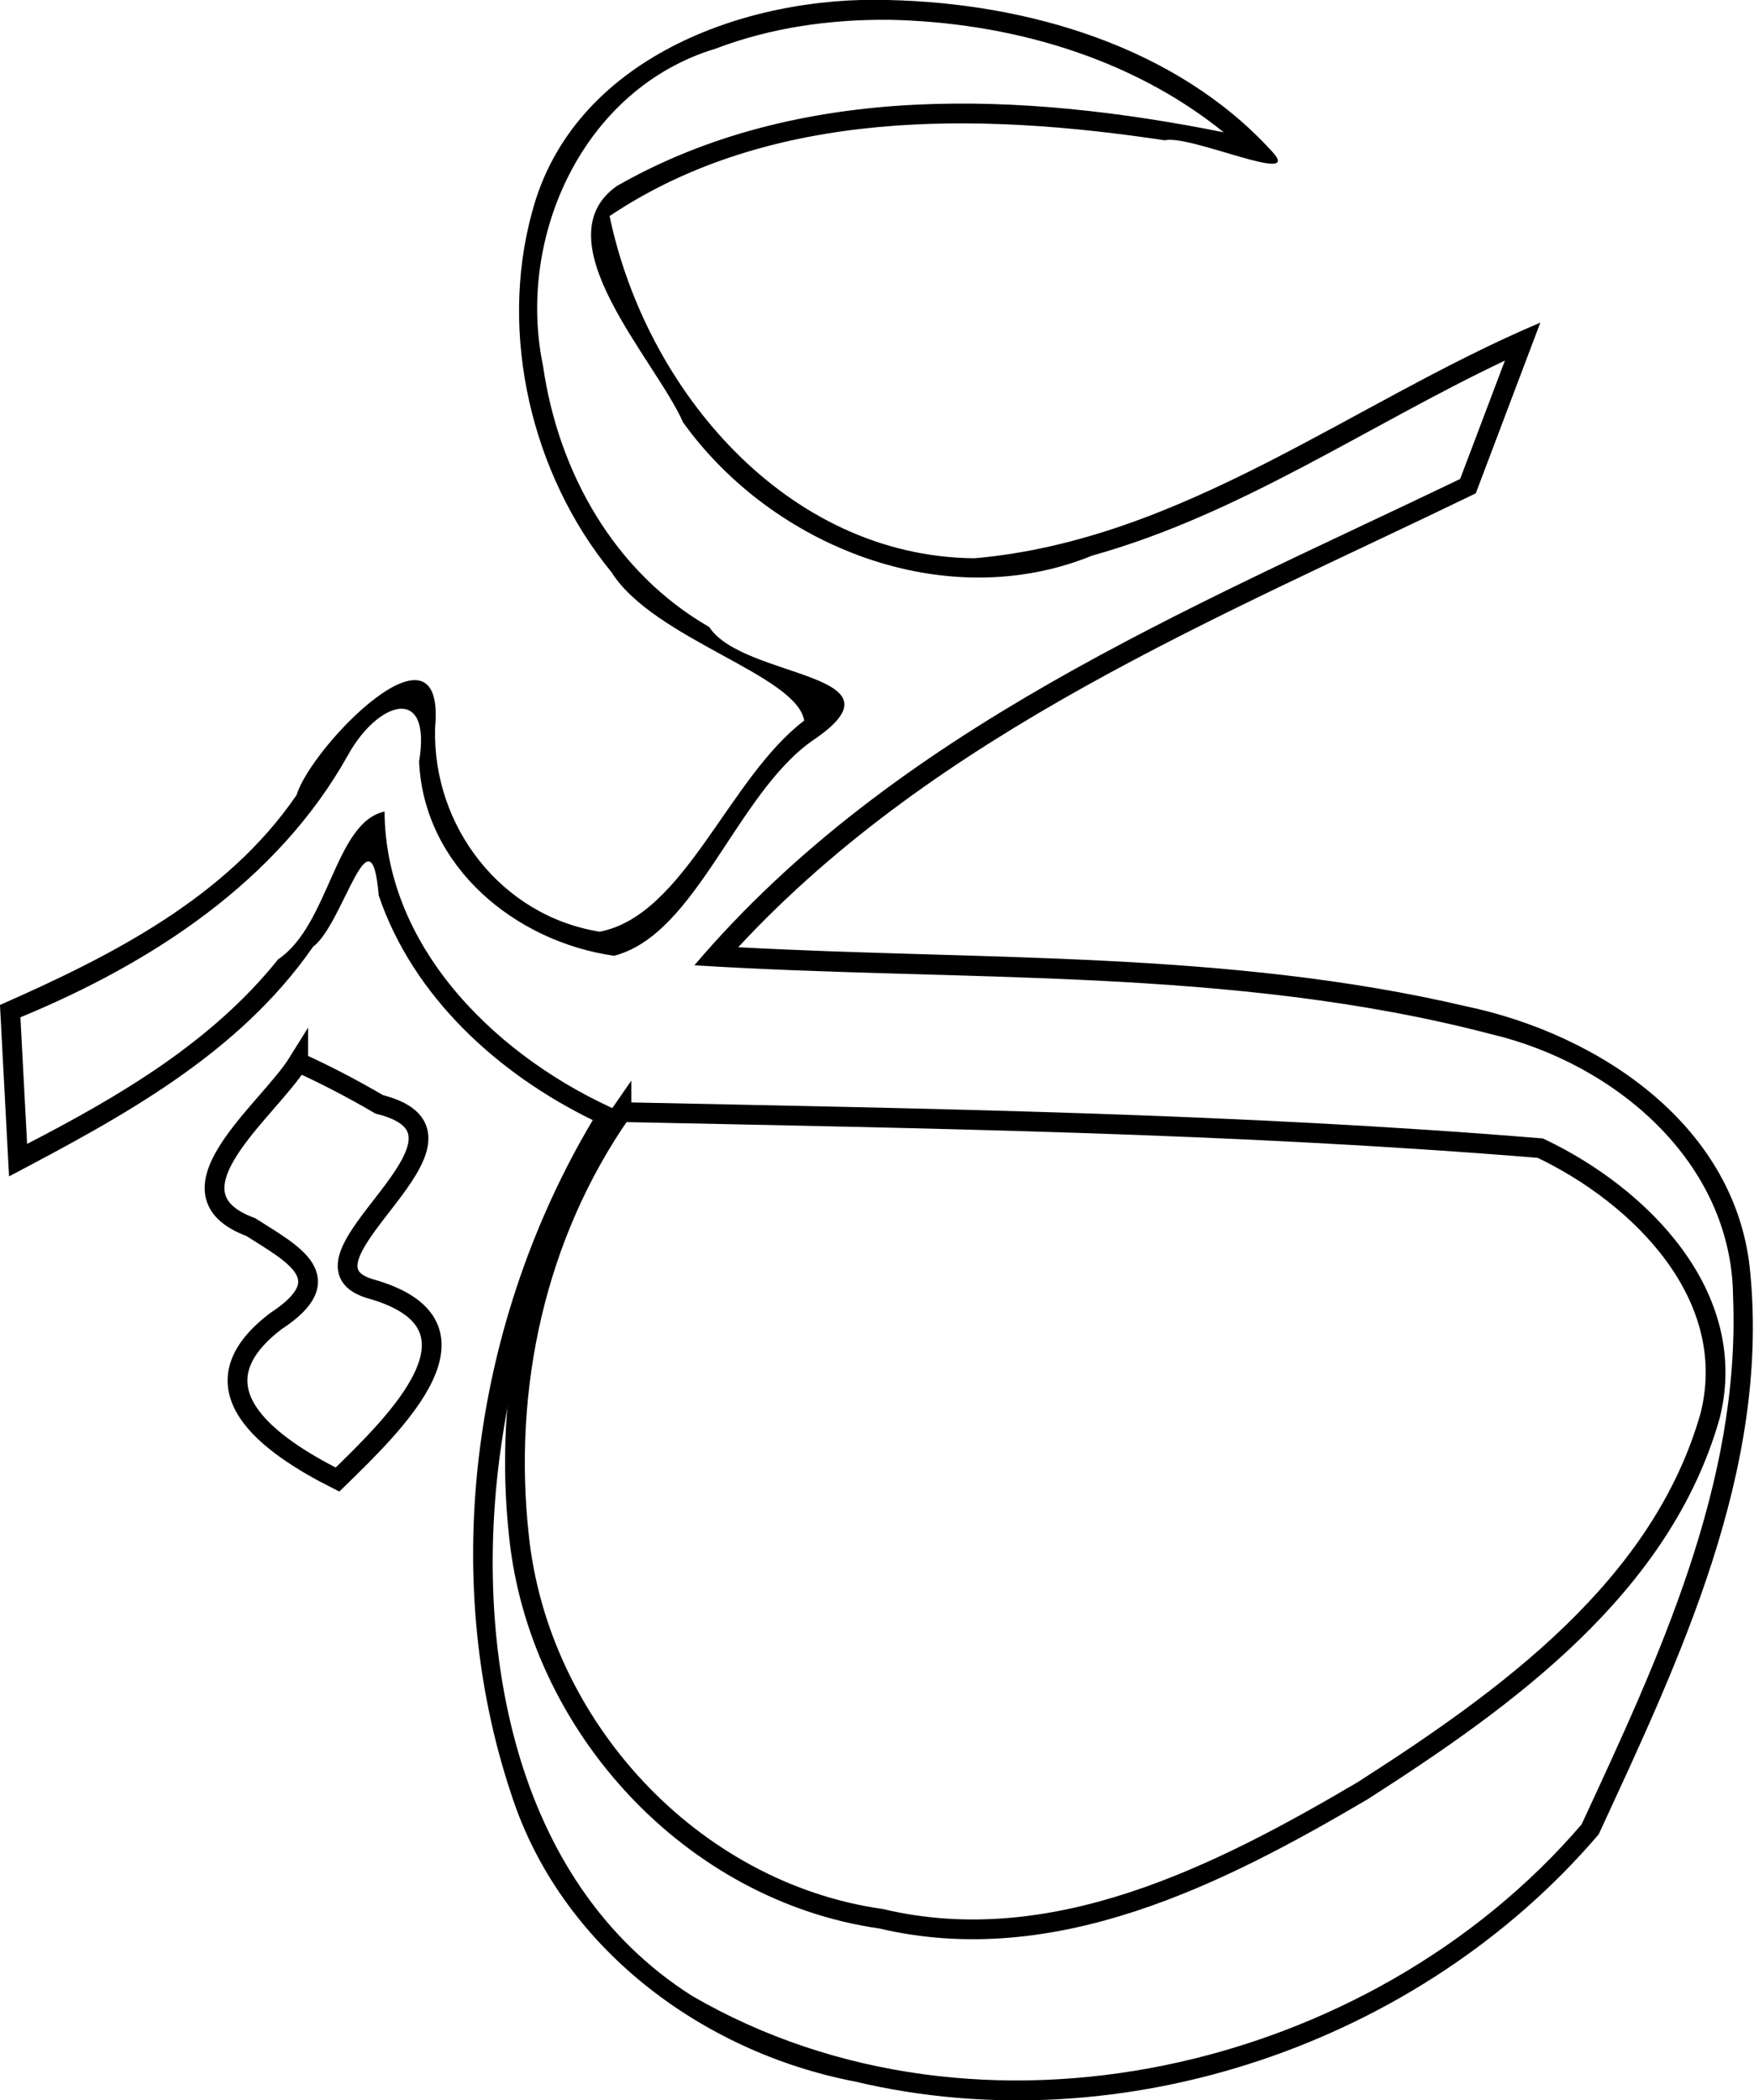 <?xml version="1.0" encoding="UTF-8" standalone="no"?>
<svg
   xmlns:dc="http://purl.org/dc/elements/1.1/"
   xmlns:cc="http://creativecommons.org/ns#"
   xmlns:rdf="http://www.w3.org/1999/02/22-rdf-syntax-ns#"
   xmlns:svg="http://www.w3.org/2000/svg"
   xmlns="http://www.w3.org/2000/svg"
   xmlns:sodipodi="http://sodipodi.sourceforge.net/DTD/sodipodi-0.dtd"
   xmlns:inkscape="http://www.inkscape.org/namespaces/inkscape"
   width="77.243mm"
   height="92.487mm"
   viewBox="0 0 77.243 92.487"
   version="1.1"
   id="svg869"
   inkscape:version="1.0 (4035a4f, 2020-05-01)"
   sodipodi:docname="drawing.svg">
  <defs
     id="defs863" />
  <sodipodi:namedview
     id="base"
     pagecolor="#ffffff"
     bordercolor="#666666"
     borderopacity="1.0"
     inkscape:pageopacity="0.0"
     inkscape:pageshadow="2"
     inkscape:zoom="1"
     inkscape:cx="168.82822"
     inkscape:cy="220.49381"
     inkscape:document-units="mm"
     inkscape:current-layer="layer1"
     inkscape:document-rotation="0"
     showgrid="false"
     inkscape:window-width="1252"
     inkscape:window-height="1008"
     inkscape:window-x="0"
     inkscape:window-y="23"
     inkscape:window-maximized="0" />
  <g
     inkscape:label="Layer 1"
     inkscape:groupmode="layer"
     id="layer1"
     transform="translate(-61.164,-97.387)">
    <path
       d="m 88.53,146.36 c 13.496,0.282 27.007,0.481 40.467,1.587 4.395,2.088 8.801,6.49 7.48,11.774 -2.14,7.561 -8.989,12.474 -15.303,16.521 -6.339,3.736 -13.635,7.431 -21.203,5.64 -8.374,-1.188 -15.078,-8.503 -15.953,-16.853 -0.715,-6.538 0.726,-13.235 4.512,-18.67 z"
       style="fill:none;fill-rule:evenodd;stroke:#000000;stroke-width:0.87;stroke-miterlimit:4;stroke-dasharray:none"
       id="path56" />
    <path
       d="m 74.298,144.164 c -1.33,2.143 -6.156,5.756 -2.088,7.26 1.838,1.177 4.017,2.243 1.094,4.146 -3.838,2.932 -0.313,5.443 2.722,6.971 2.504,-2.446 7.146,-6.841 1.387,-8.419 -3.917,-1.255 6.006,-6.714 0.448,-8.105 -1.155,-0.678 -2.344,-1.298 -3.563,-1.851 z"
       style="fill:none;stroke:#000000;stroke-width:0.87;stroke-miterlimit:4;stroke-dasharray:none"
       id="path54" />
    <path
       d="m 100.319,97.389 c -6.359,-0.209 -13.943,2.587 -15.725,9.346 -1.478,5.385 -0.013,11.56 3.494,15.843 1.876,2.973 8.142,4.506 8.492,6.54 -3.343,2.539 -5.266,8.579 -9.006,9.297 -4.332,-0.691 -7.372,-4.638 -7.249,-8.975 0.488,-5.297 -5.46,0.829 -6.099,2.955 -3.092,4.527 -8.179,7.095 -13.063,9.246 0.133,2.516 0.266,5.033 0.399,7.549 4.973,-2.621 10.095,-5.365 13.392,-10.116 1.32,-0.969 2.546,-6.308 2.888,-2.254 1.517,4.472 5.267,7.862 9.426,9.893 -5.218,8.765 -6.845,19.942 -3.589,29.684 2.162,6.709 8.356,11.347 15.134,12.652 11.815,2.807 24.906,-1.684 32.754,-10.886 3.566,-7.713 7.504,-15.976 6.679,-24.696 -0.564,-6.483 -6.636,-10.534 -12.522,-11.767 -10.49,-2.463 -21.36,-2.02 -32.05,-2.601 8.81,-9.49 21.061,-14.452 32.48,-19.986 0.948,-2.506 1.896,-5.013 2.844,-7.519 -8.27,3.498 -15.72,9.573 -24.924,10.377 -8.282,-0.076 -14.473,-7.433 -16.064,-15.07 7.123,-4.774 16.29,-4.564 24.452,-3.335 1.09,-0.275 6.238,2.078 4.69,0.458 -4.212,-4.602 -10.761,-6.496 -16.835,-6.635 z m -0.009,0.869 c 5.247,0.106 10.619,1.62 14.745,4.955 -8.821,-1.768 -18.656,-2.252 -26.729,2.367 -3.365,2.382 1.719,7.669 2.922,10.41 3.942,5.489 11.567,8.499 18.02,5.861 6.514,-1.813 12.118,-5.718 18.17,-8.585 -0.657,1.738 -1.315,3.476 -1.972,5.214 -11.979,5.761 -24.895,11.036 -33.722,21.414 11.687,0.739 23.636,0.038 35.059,3.026 5.449,1.279 10.63,5.606 10.683,11.577 0.331,8.221 -3.292,15.942 -6.672,23.229 -9.329,10.876 -26.533,14.885 -39.17,7.553 -7.978,-5.053 -9.671,-15.587 -8.402,-24.273 0.752,-5.157 2.301,-10.322 5.287,-14.646 -5.298,-2.288 -10.387,-7.103 -10.43,-13.235 -2.19,0.465 -2.435,4.992 -4.688,6.508 -2.918,3.645 -6.973,6.014 -11.053,8.128 -0.098,-1.859 -0.197,-3.717 -0.295,-5.576 5.776,-2.389 11.324,-5.981 14.436,-11.565 1.316,-2.367 3.69,-3.12 3.121,0.303 0.209,4.626 4.231,7.933 8.588,8.552 3.631,-0.94 5.371,-7.099 8.72,-9.463 4.511,-3.023 -3.022,-2.696 -4.53,-5.013 -4.175,-2.404 -6.643,-6.804 -7.318,-11.49 -1.193,-5.712 1.784,-12.236 7.604,-13.981 2.425,-0.926 5.038,-1.293 7.625,-1.269 z"
       style="color:#000000;font-style:normal;font-variant:normal;font-weight:normal;font-stretch:normal;font-size:medium;line-height:normal;font-family:sans-serif;font-variant-ligatures:normal;font-variant-position:normal;font-variant-caps:normal;font-variant-numeric:normal;font-variant-alternates:normal;font-variant-east-asian:normal;font-feature-settings:normal;font-variation-settings:normal;text-indent:0;text-align:start;text-decoration:none;text-decoration-line:none;text-decoration-style:solid;text-decoration-color:#000000;letter-spacing:normal;word-spacing:normal;text-transform:none;writing-mode:lr-tb;direction:ltr;text-orientation:mixed;dominant-baseline:auto;baseline-shift:baseline;text-anchor:start;white-space:normal;shape-padding:0;shape-margin:0;inline-size:0;clip-rule:nonzero;display:inline;overflow:visible;visibility:visible;opacity:1;isolation:auto;mix-blend-mode:normal;color-interpolation:sRGB;color-interpolation-filters:linearRGB;solid-color:#000000;solid-opacity:1;vector-effect:none;fill:#000000;fill-opacity:1;fill-rule:nonzero;stroke:none;stroke-width:0.87;stroke-linecap:butt;stroke-linejoin:miter;stroke-miterlimit:4;stroke-dasharray:none;stroke-dashoffset:0;stroke-opacity:1;color-rendering:auto;image-rendering:auto;shape-rendering:auto;text-rendering:auto;enable-background:accumulate;stop-color:#000000;stop-opacity:1"
       id="path110" />
  </g>
</svg>

